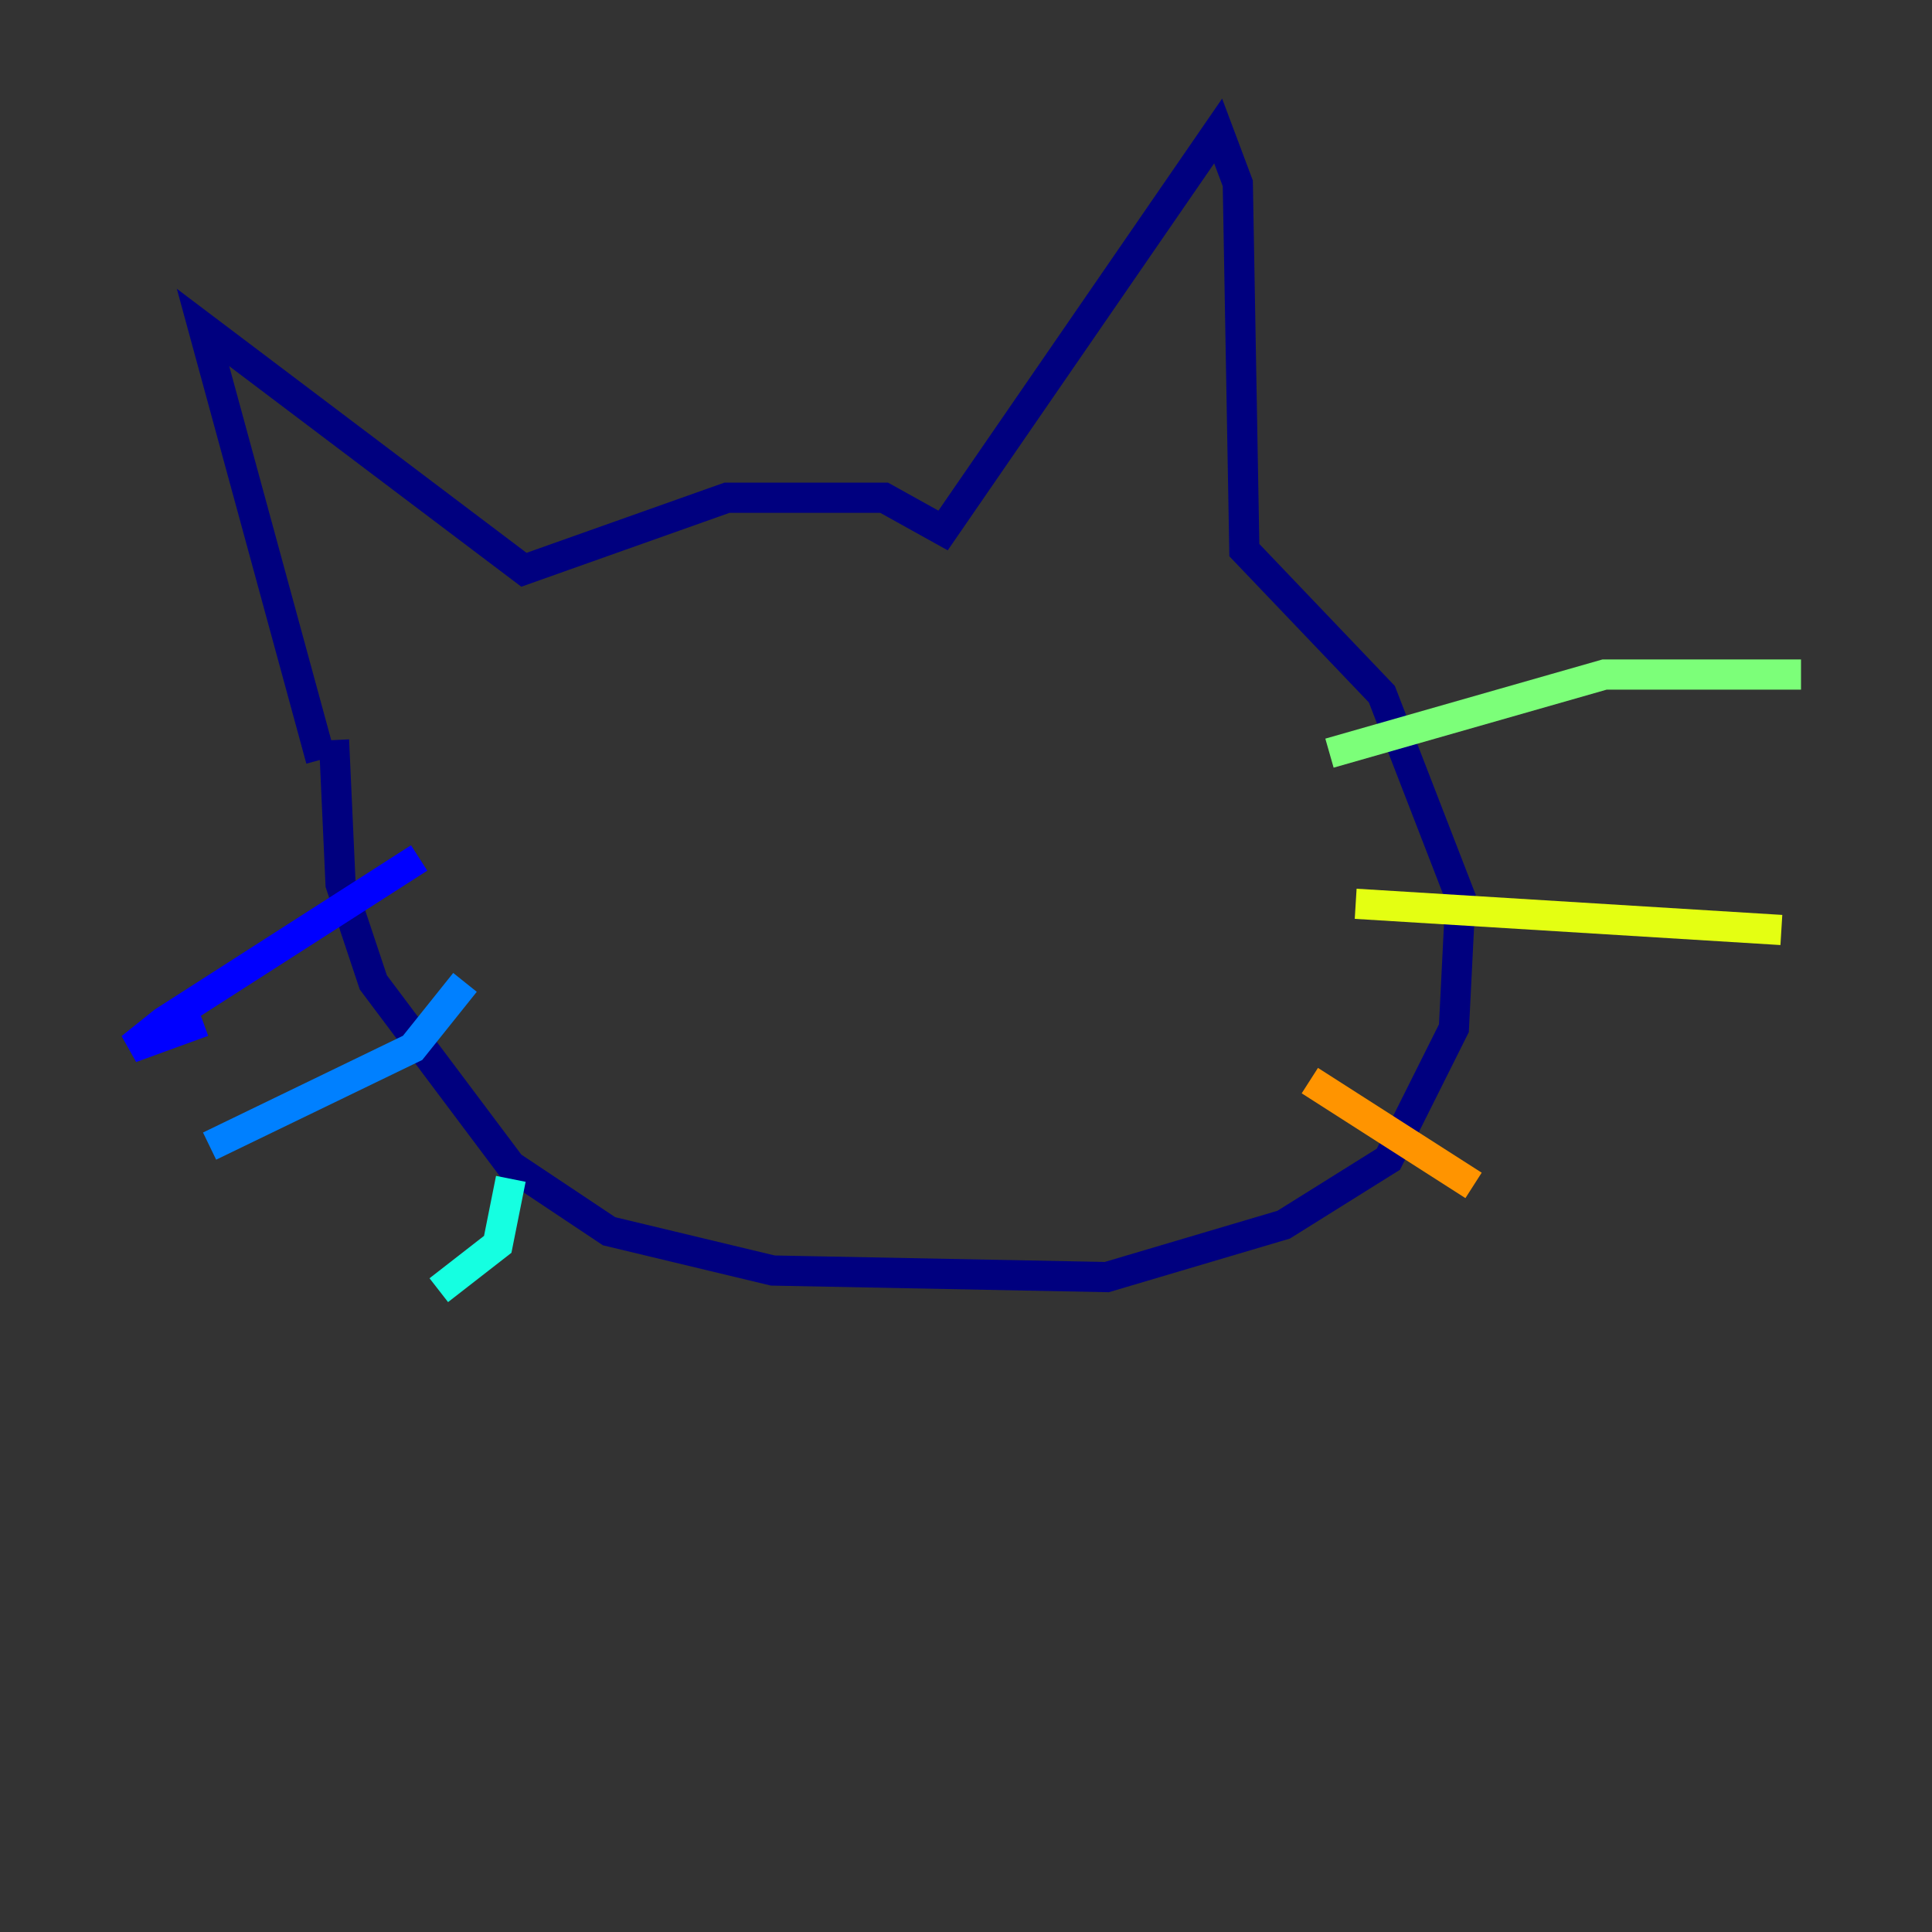 <?xml version="1.0" encoding="utf-8" ?>
<svg baseProfile="tiny" height="128" version="1.2" viewBox="0,0,128,128" width="128" xmlns="http://www.w3.org/2000/svg" xmlns:ev="http://www.w3.org/2001/xml-events" xmlns:xlink="http://www.w3.org/1999/xlink"><rect x="0" y="0" width="128" height="128" fill="#333333" stroke="none"/><defs /><polyline fill="none" points="21.261,50.332 13.451,21.695 34.712,37.749 48.163,32.976 58.576,32.976 62.481,35.146 80.705,8.678 82.007,12.149 82.441,36.447 91.552,45.993 96.759,59.444 96.325,68.122 91.986,76.8 85.044,81.139 73.329,84.61 51.2,84.176 40.352,81.573 33.844,77.234 24.732,65.085 22.563,58.576 22.129,49.031" stroke="#00007f" stroke-width="2" /><polyline fill="none" points="27.77,56.841 10.848,67.688 8.678,69.424 13.451,67.688" stroke="#0000ff" stroke-width="2" /><polyline fill="none" points="30.807,65.085 27.336,69.424 13.885,75.932" stroke="#0080ff" stroke-width="2" /><polyline fill="none" points="33.844,78.102 32.976,82.441 29.071,85.478" stroke="#15ffe1" stroke-width="2" /><polyline fill="none" points="88.081,49.898 106.305,44.691 119.322,44.691" stroke="#7cff79" stroke-width="2" /><polyline fill="none" points="89.817,59.878 118.02,61.614" stroke="#e4ff12" stroke-width="2" /><polyline fill="none" points="86.78,71.593 97.627,78.536" stroke="#ff9400" stroke-width="2" /><polyline fill="none" points="50.766,55.539 50.766,55.539" stroke="#ff1d00" stroke-width="2" /><polyline fill="none" points="73.329,52.502 73.329,52.502" stroke="#7f0000" stroke-width="2" /></svg>
